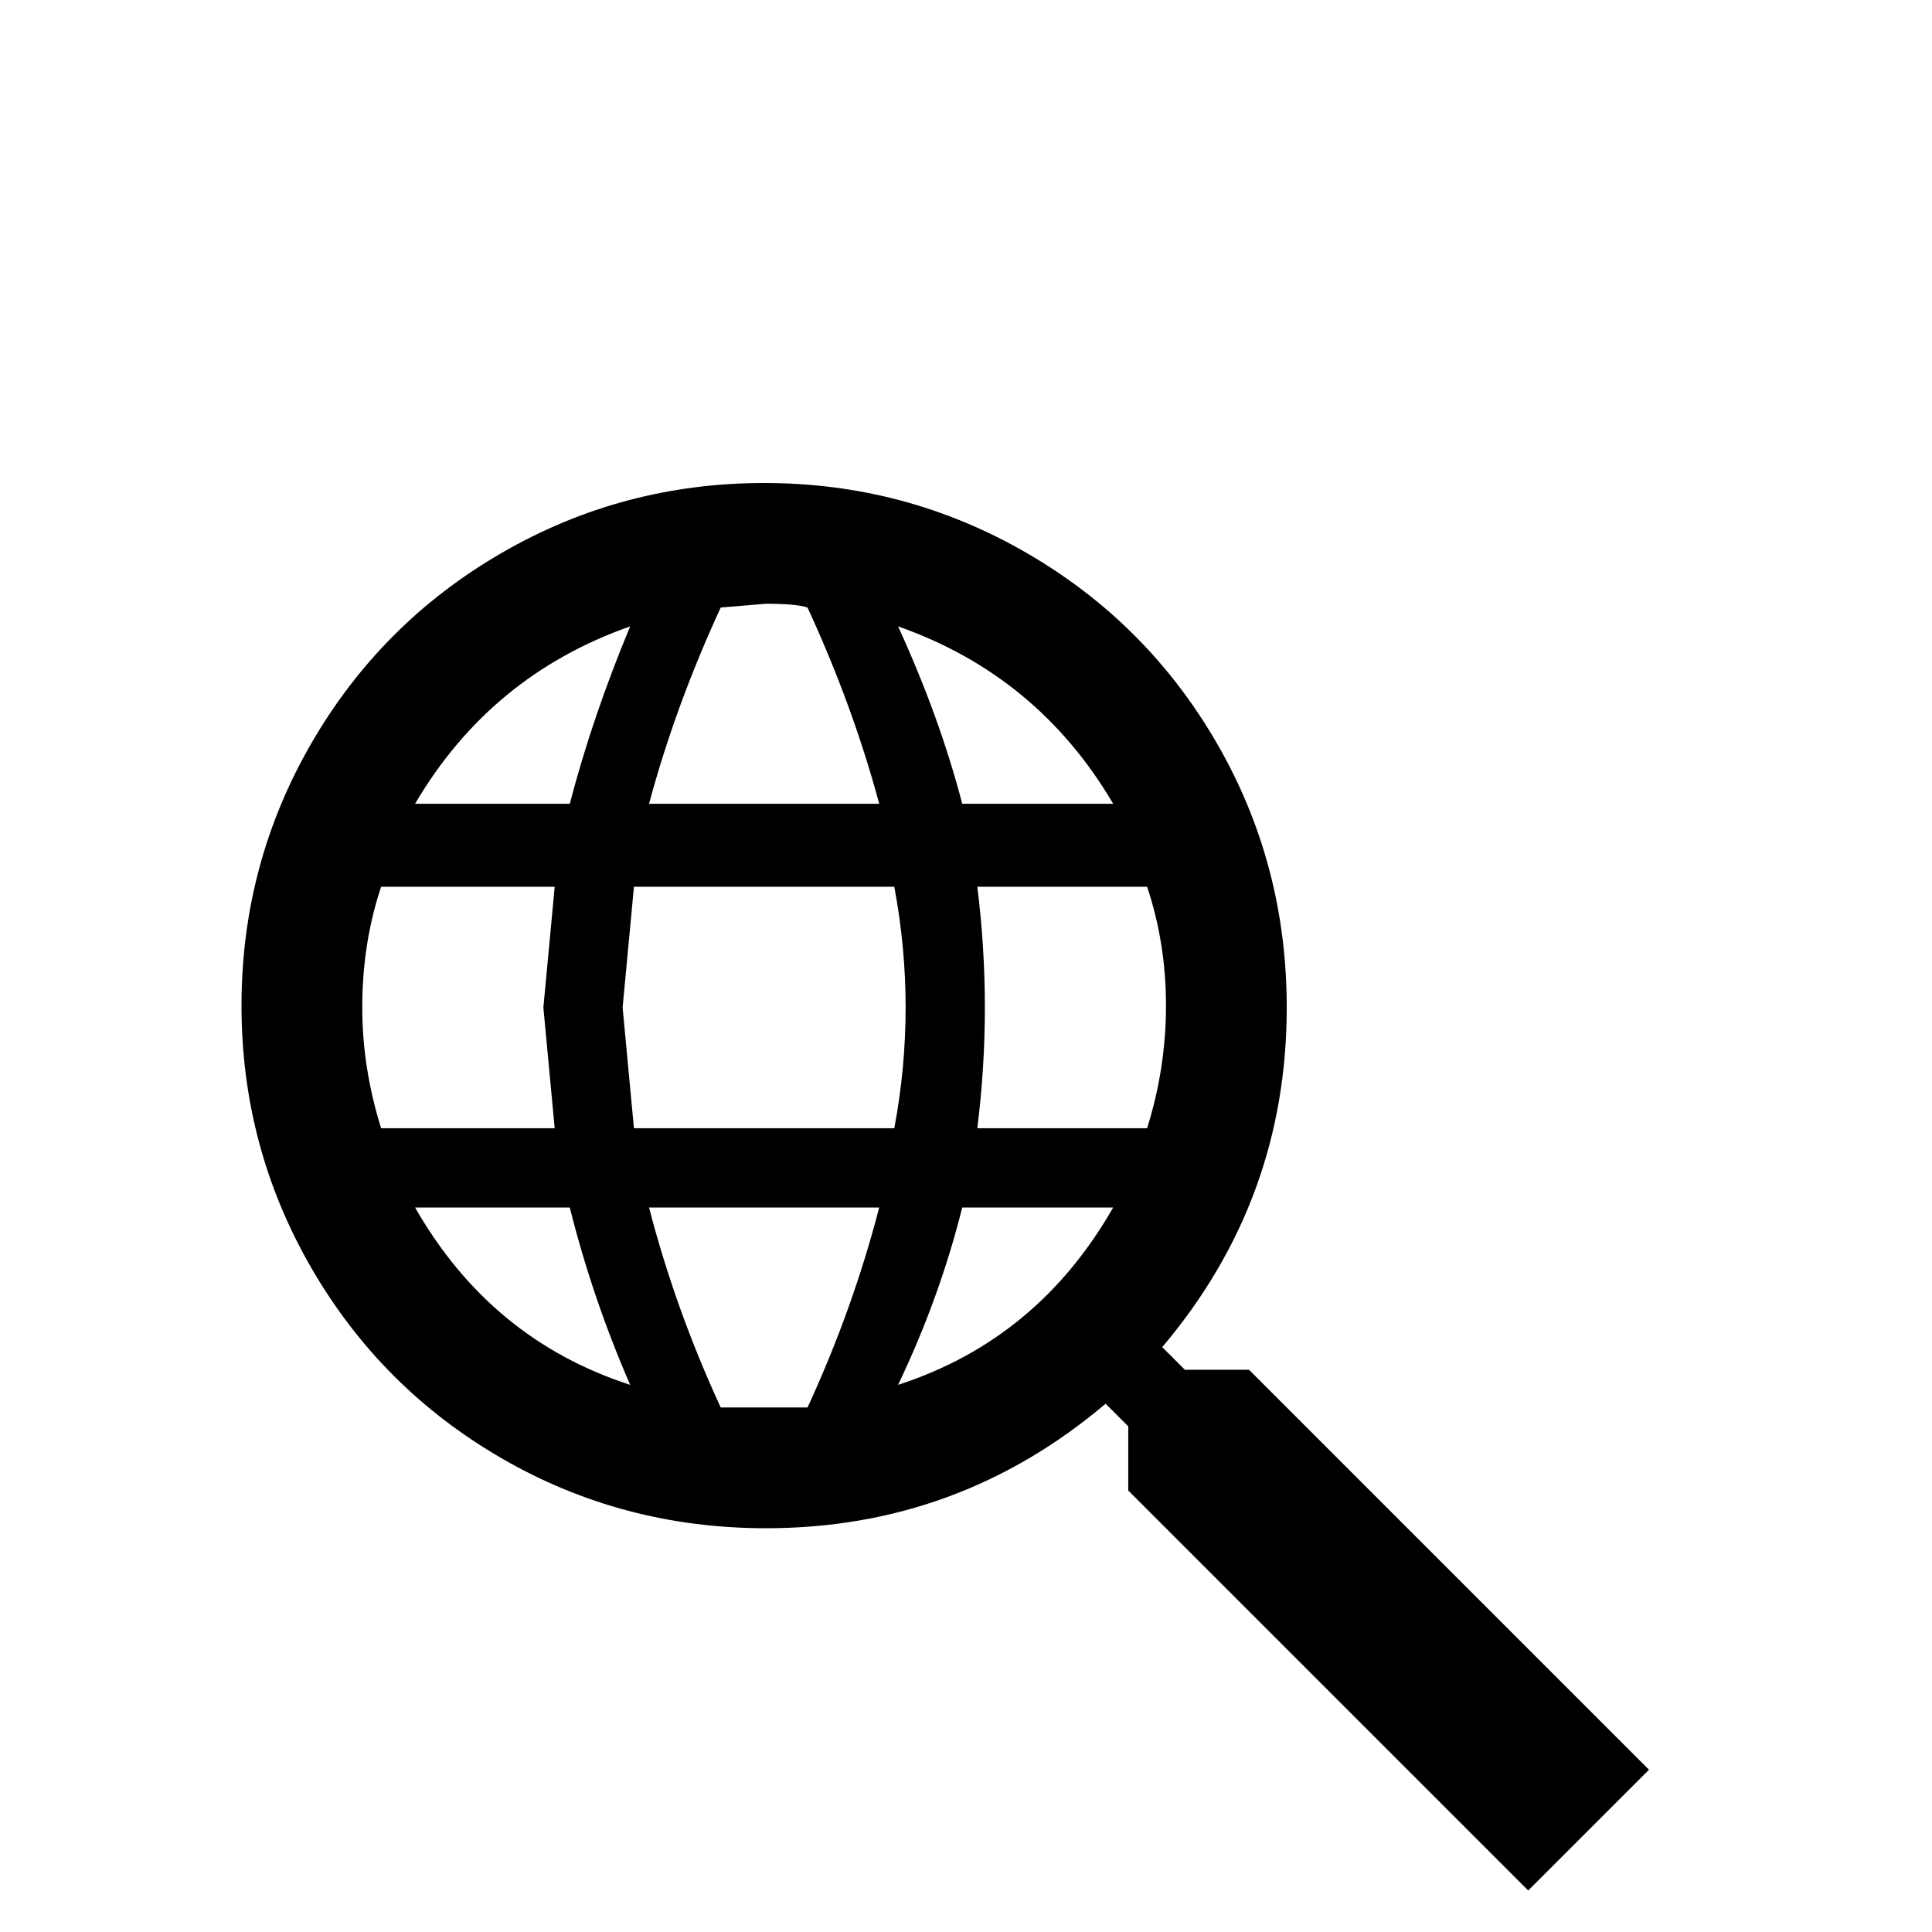 <svg xmlns="http://www.w3.org/2000/svg" viewBox="0 -512 512 512">
	<path fill="#000000" d="M331 -149L437 -43L405 -11L299 -117V-134L293 -140Q254 -107 203 -107Q165 -107 133 -125.5Q101 -144 82.5 -176Q64 -208 64 -245.5Q64 -283 82.5 -315Q101 -347 133 -365.5Q165 -384 202.5 -384Q240 -384 272 -365.5Q304 -347 322.5 -315Q341 -283 341 -245Q341 -194 308 -155L314 -149ZM203 -352L191 -351Q179 -325 172 -299H233Q226 -325 214 -351Q211 -352 203 -352ZM295 -299Q275 -333 238 -346Q249 -322 255 -299ZM110 -299H151Q157 -322 167 -346Q130 -333 110 -299ZM96 -245Q96 -229 101 -213H147L144 -245L147 -277H101Q96 -262 96 -245ZM304 -213Q309 -229 309 -245.5Q309 -262 304 -277H259Q261 -261 261 -245Q261 -229 259 -213ZM168 -277L165 -245L168 -213H237Q240 -229 240 -245Q240 -261 237 -277ZM203 -139Q210 -139 214 -139Q226 -165 233 -192H172Q179 -165 191 -139ZM295 -192H255Q249 -168 238 -145Q275 -157 295 -192ZM110 -192Q130 -157 167 -145Q157 -168 151 -192Z"/>
</svg>